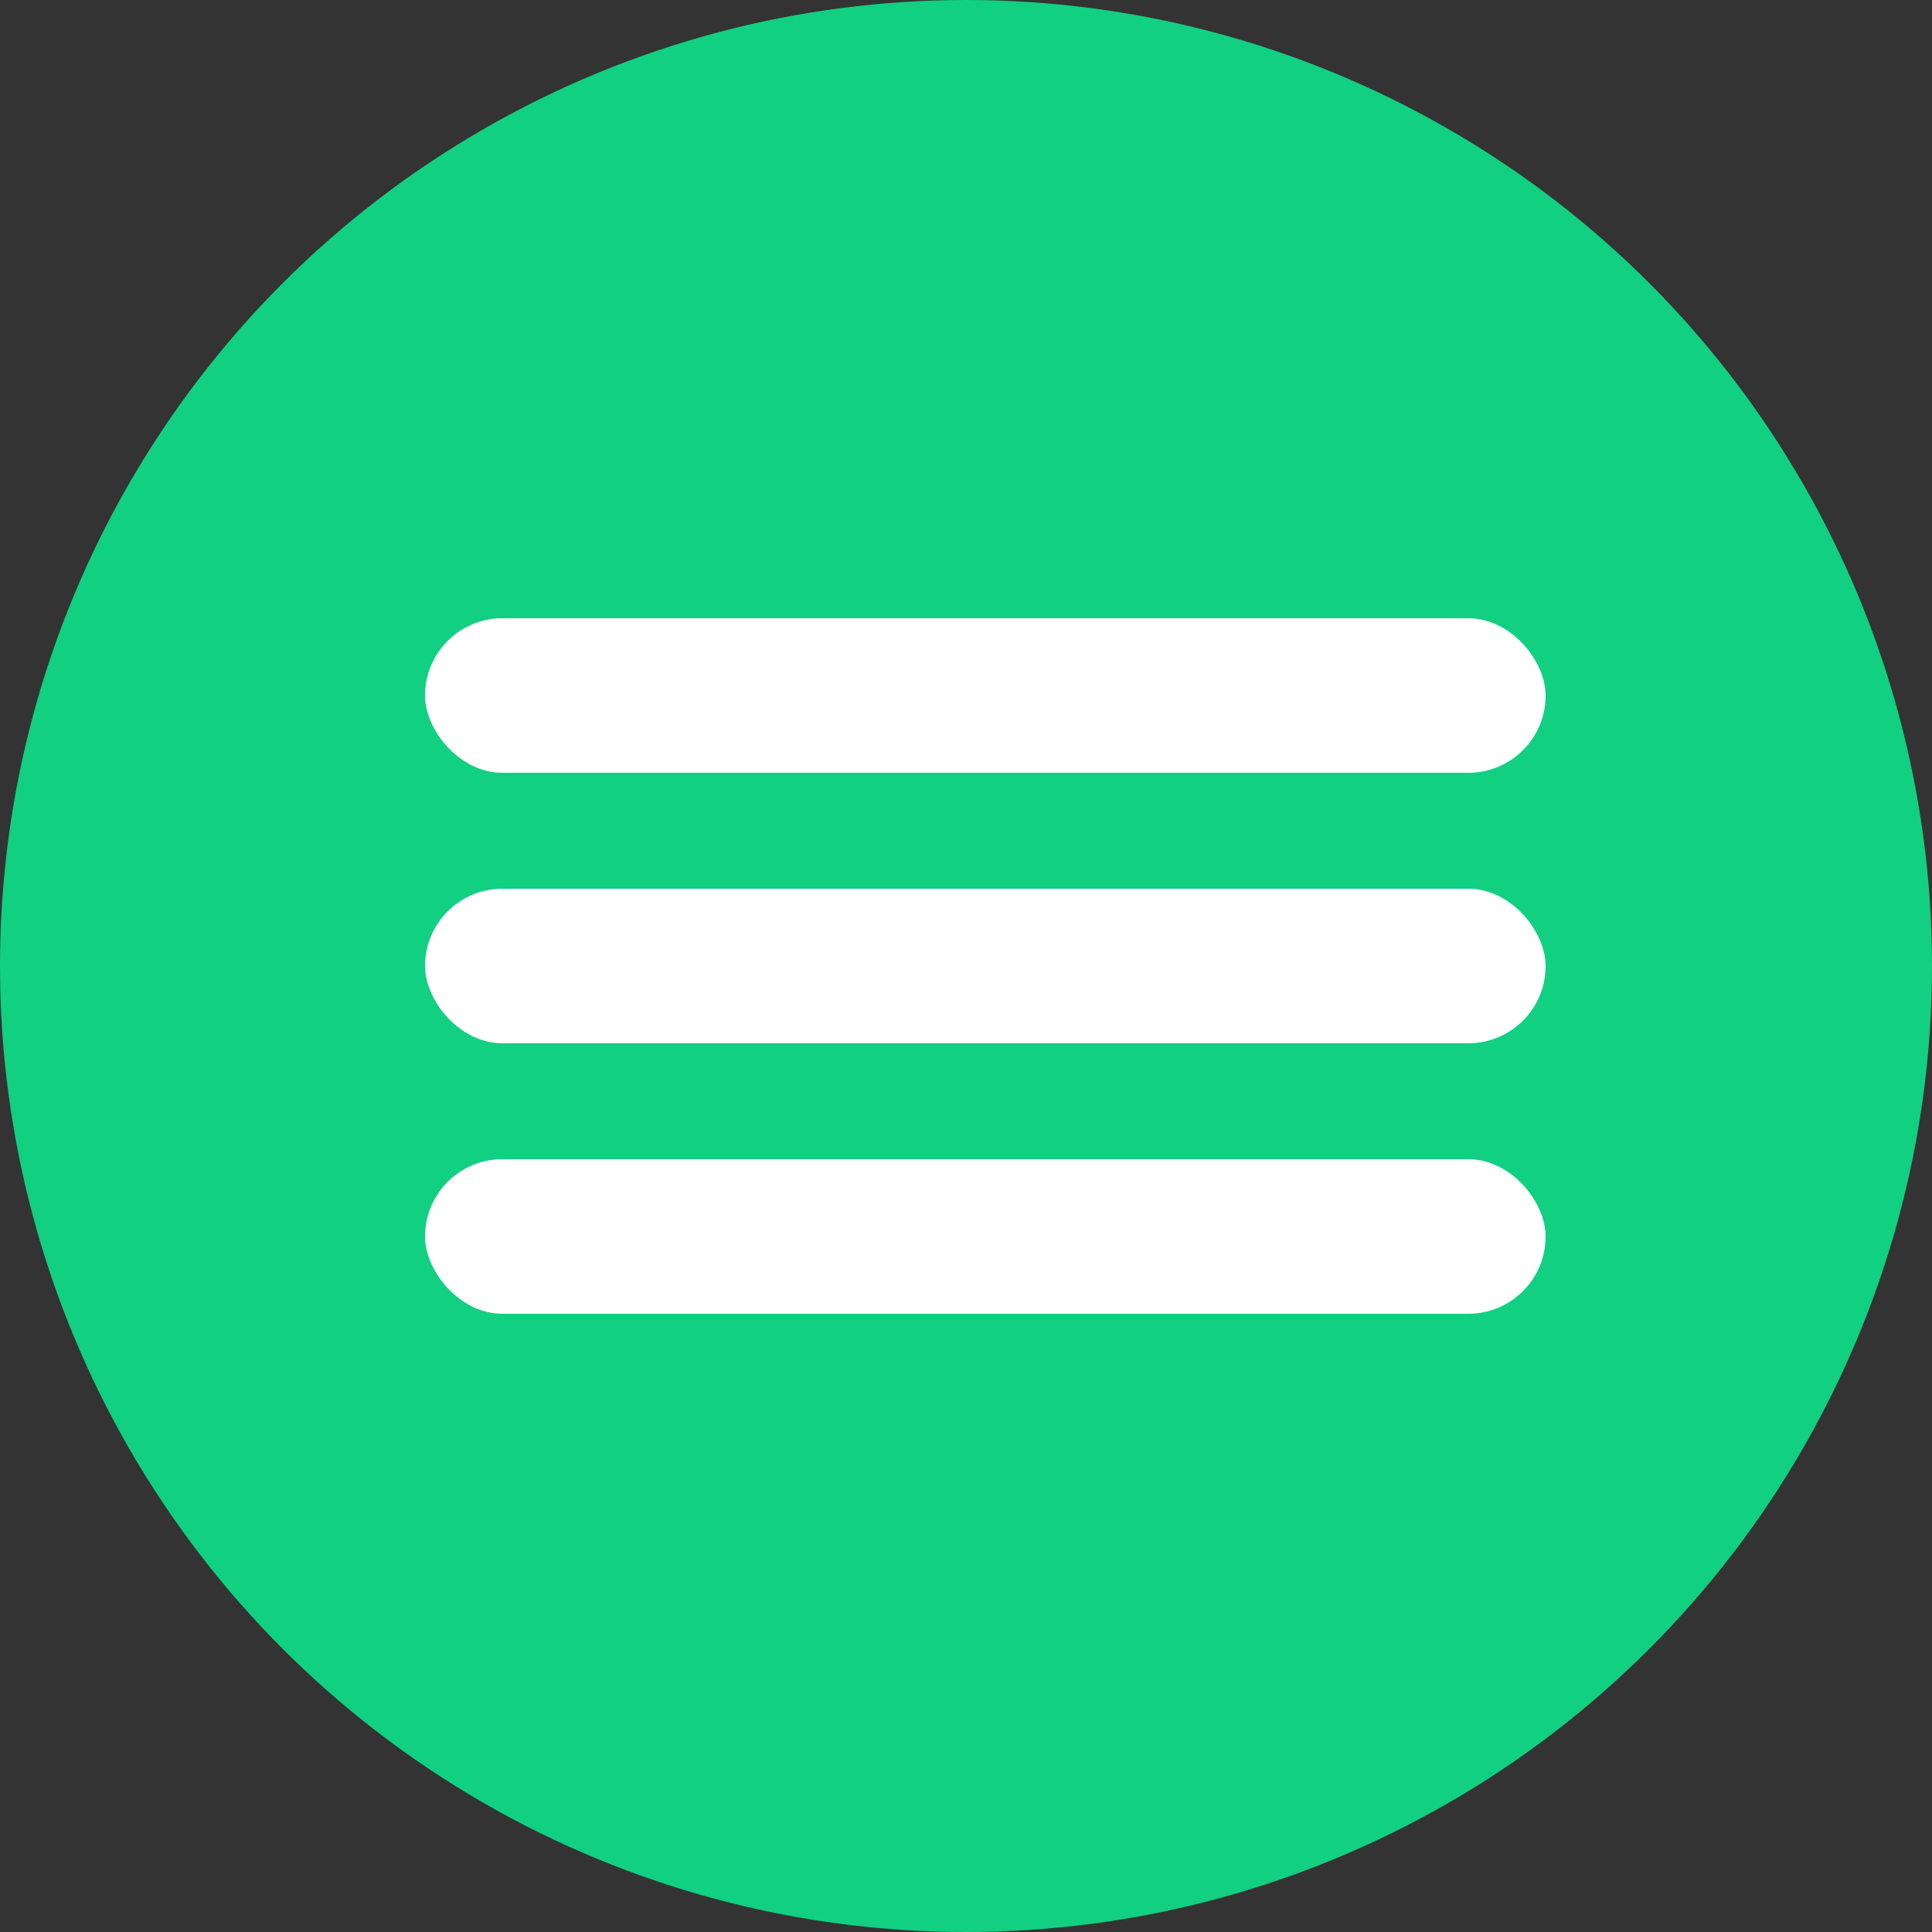 <svg width="35" height="35" viewBox="0 0 35 35" fill="none" xmlns="http://www.w3.org/2000/svg">
<rect x="0" y="0" width="35" height="35" fill="#333333" stroke="none"/>
<circle cx="17.5" cy="17.5" r="17.5" fill="#11D081"/>
<rect x="7.7" y="11.2" width="20.3" height="2.8" rx="1.4" fill="white"/>
<rect x="7.7" y="16.1" width="20.3" height="2.8" rx="1.4" fill="white"/>
<rect x="7.7" y="21" width="20.3" height="2.8" rx="1.4" fill="white"/>
</svg>
